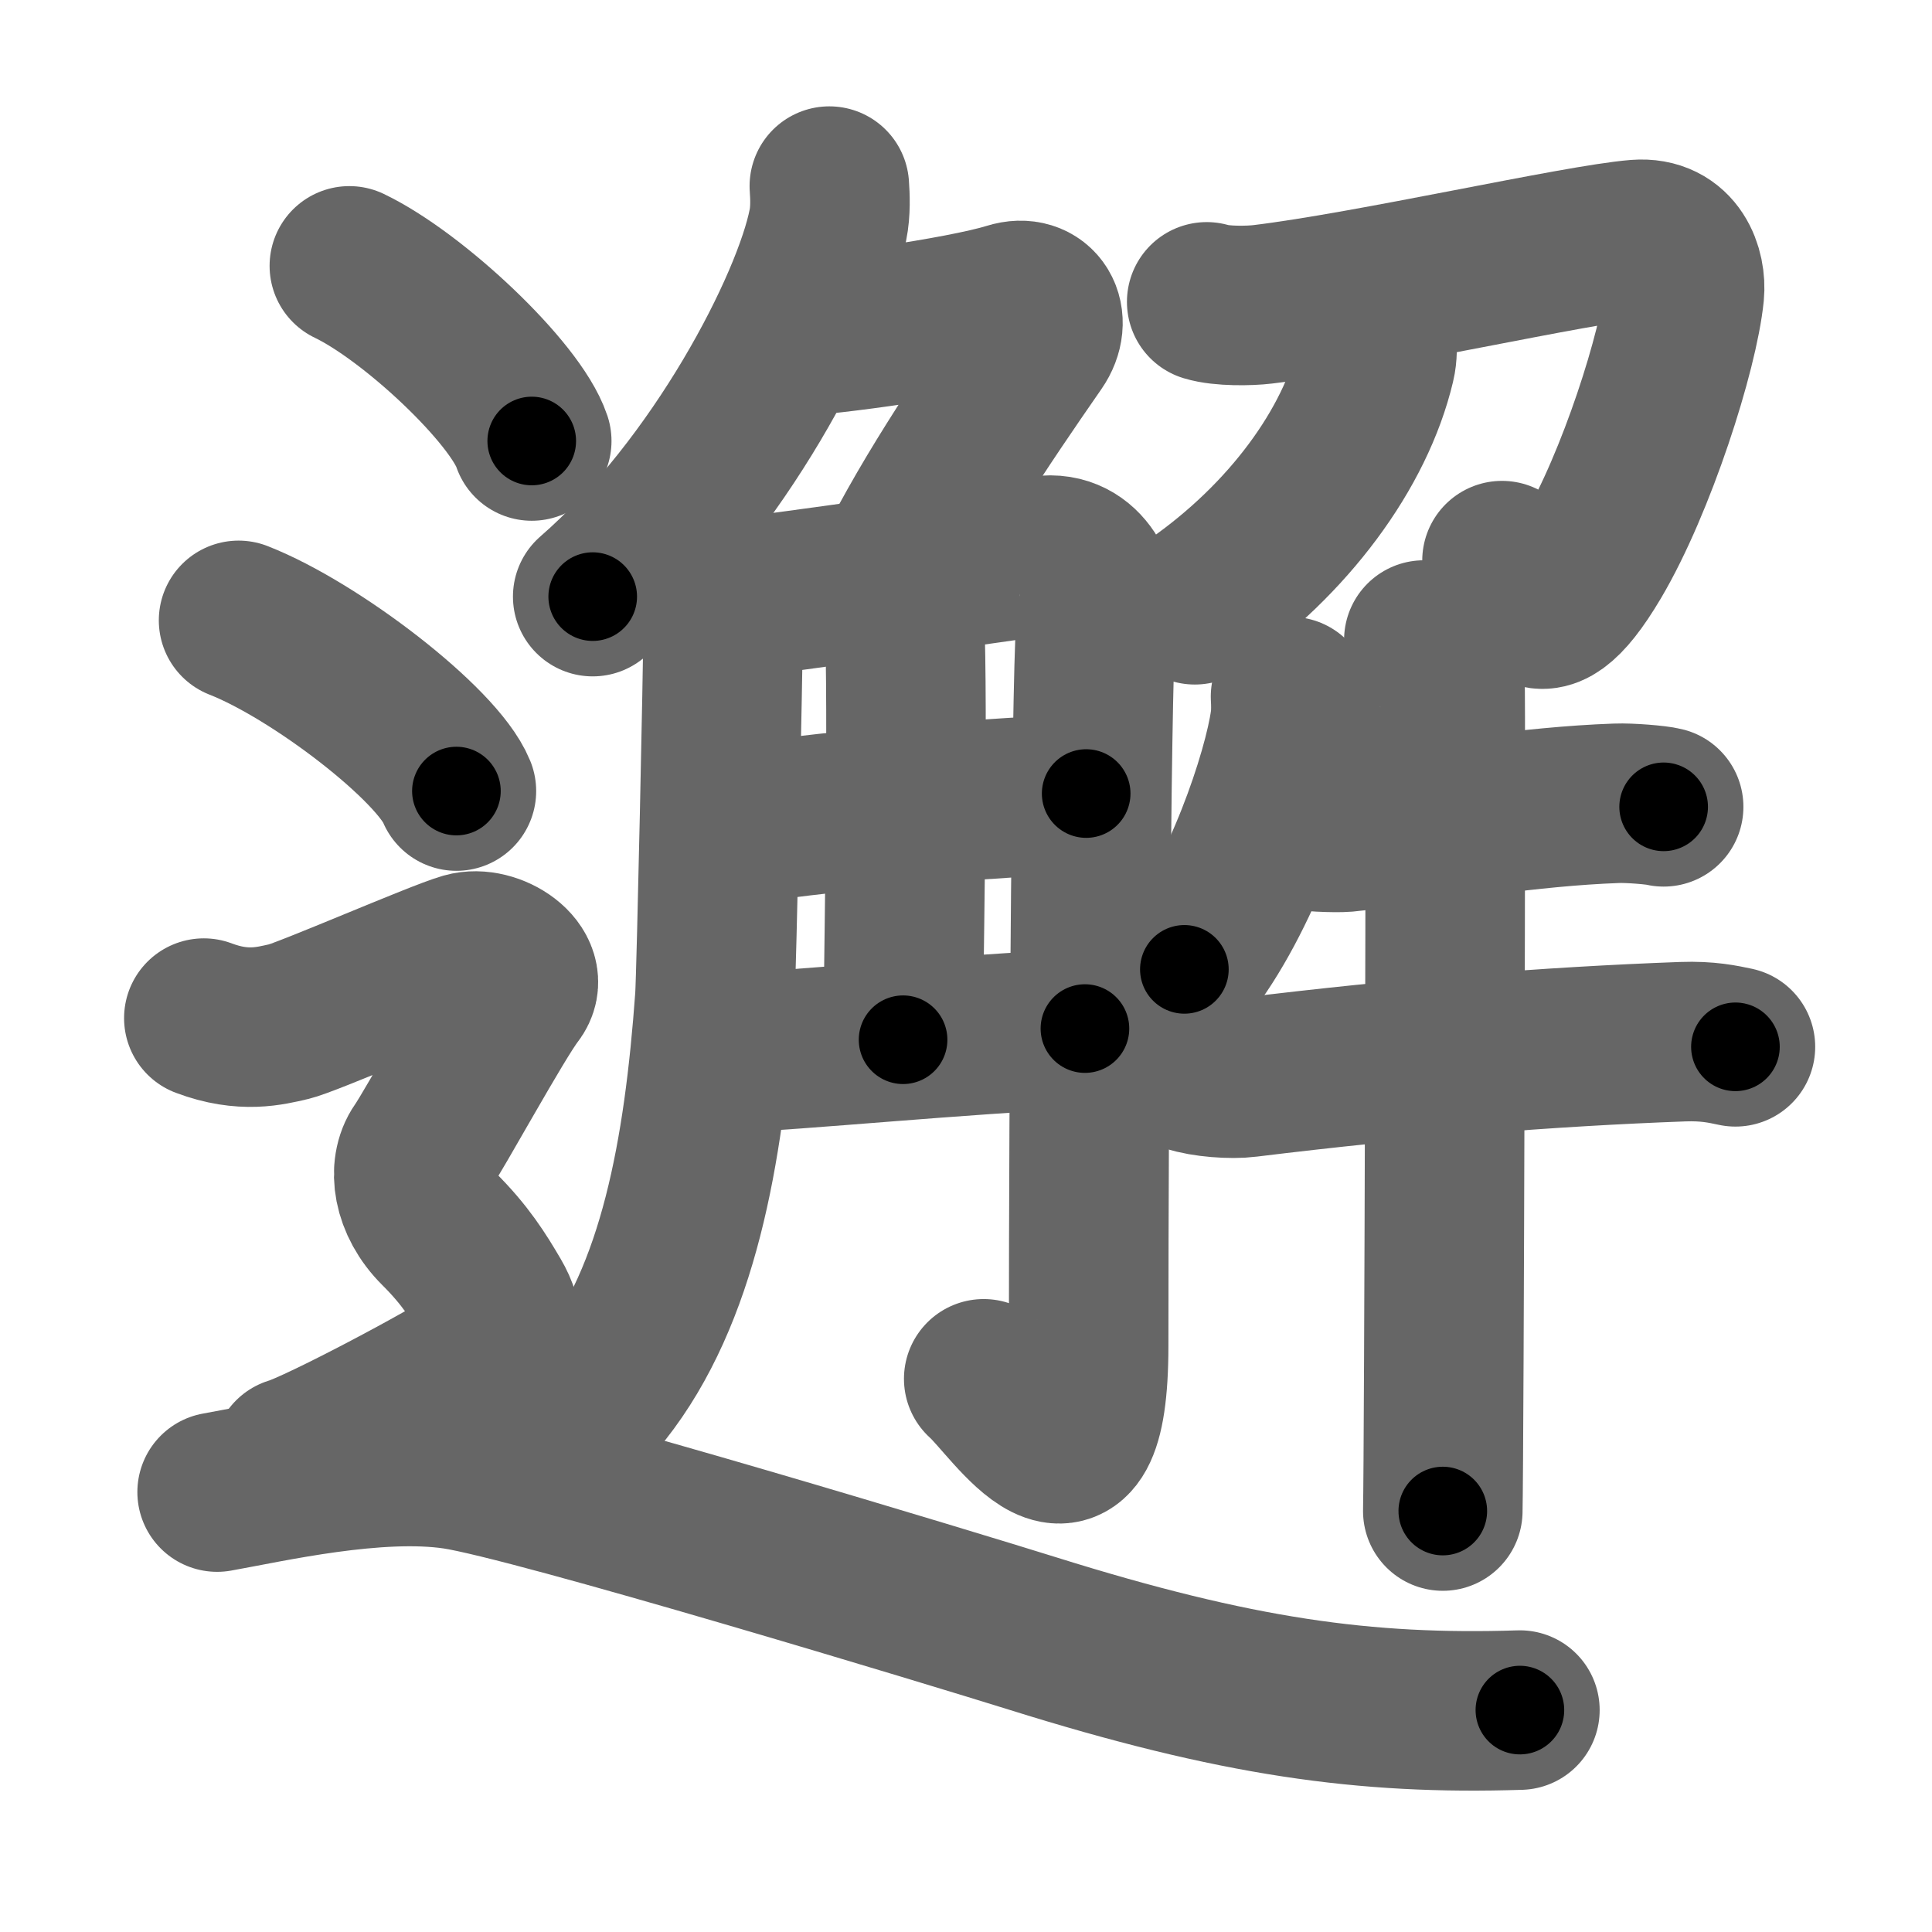 <svg xmlns="http://www.w3.org/2000/svg" width="109" height="109" viewBox="0 0 109 109" id="9082"><g fill="none" stroke="#666" stroke-width="9" stroke-linecap="round" stroke-linejoin="round"><g><g><g><g><path d="M46.79,10.5c0.04,0.55,0.08,1.41-0.08,2.19c-0.91,4.62-6.13,14.76-13.27,20.97" /><path d="M44.92,18.96c1.47,0,9.32-1.06,12.05-1.91c1.59-0.5,2.42,0.97,1.47,2.34c-3.1,4.47-6.26,9.15-8.59,14.04" /></g><g><path d="M39.78,32.77c0.51,0.6,1.01,2.29,1.01,2.93c0.01,1.55-0.37,19.25-0.46,20.61C39.7,65.02,38.27,73.05,34,78.46" /><path d="M41.66,33.72c1.84-0.18,15.78-2.17,17.15-2.37c2.46-0.35,3.38,2.31,3.07,3.37c-0.29,1.02-0.46,26.83-0.46,41.19c0,10.31-4.24,3.37-5.92,1.88" /><path d="M50.52,33.44c0.04,0.2,0.5,1.06,0.54,2.35c0.17,6.21-0.11,20.75-0.11,22.87" /><path d="M40.92,46.62c7.68-1.15,15.58-1.62,20.36-1.85" /><path d="M40.42,59.46c5.11-0.24,13.33-1.08,20.79-1.43" /></g></g><g><g><path d="M68.08,17.03c0.85,0.26,2.42,0.23,3.16,0.14c6.06-0.73,17.76-3.39,21.12-3.66c2.19-0.17,2.79,1.8,2.67,3.03c-0.32,3.23-2.71,10.72-5.2,14.93c-3.33,5.62-3.88,1.58-5.09,0.16" /><path d="M77.67,19.13c0.03,0.34,0.05,0.88-0.07,1.37c-1.14,4.81-4.9,9.94-10.19,13.62" /></g><g><path d="M72.81,39.3c0.02,0.35,0.04,0.91-0.03,1.41c-0.41,2.98-2.75,9.98-5.96,13.98" /><path d="M73.09,46.74c0.44,0.21,2.36,0.25,2.81,0.21c5.44-0.57,10.3-1.45,15.3-1.63c0.74-0.03,2.29,0.1,2.66,0.2" /><path d="M67.09,60.5c0.85,0.29,2.41,0.4,3.25,0.29c9.07-1.11,16.98-1.74,24.6-2.02c1.41-0.05,2.26,0.14,2.97,0.29" /><path d="M80.33,36.11c0.36,0.24,1.12,1.83,1.19,2.32c0.07,0.49-0.05,43.77-0.12,46.82" /></g></g></g><g><path d="M19.71,15c3.63,1.74,9.38,7.17,10.29,9.88" /><path d="M13.46,35c4.34,1.7,11.21,6.99,12.29,9.63" /><path d="M11.5,57.44c2.25,0.85,3.75,0.43,4.75,0.21c1-0.21,8.5-3.49,10-3.92c1.5-0.43,3.75,1.07,2.75,2.35s-4.5,7.69-5.25,8.76c-0.75,1.07-0.5,2.99,1,4.48s2.25,2.7,3,3.98c0.75,1.28,0.75,2.35-0.75,3.42c-1.5,1.07-9,5.04-10.5,5.47" /><path d="M12.25,84.18c2.88-0.51,9-1.93,13.44-1.27c4.39,0.65,28.32,7.92,32.57,9.25c11.5,3.6,18.74,4.6,27.49,4.32" /></g></g></g><g fill="none" stroke="#000" stroke-width="5" stroke-linecap="round" stroke-linejoin="round"><g><g><g><g><path d="M46.79,10.5c0.04,0.55,0.08,1.41-0.08,2.19c-0.91,4.62-6.13,14.76-13.27,20.97" stroke-dasharray="27.34" stroke-dashoffset="27.34"><animate attributeName="stroke-dashoffset" values="27.34;27.34;0" dur="0.273s" fill="freeze" begin="0s;9082.click" /></path><path d="M44.92,18.96c1.47,0,9.32-1.06,12.05-1.91c1.59-0.5,2.42,0.97,1.47,2.34c-3.1,4.47-6.26,9.15-8.59,14.04" stroke-dasharray="32.583" stroke-dashoffset="32.583"><animate attributeName="stroke-dashoffset" values="32.583" fill="freeze" begin="9082.click" /><animate attributeName="stroke-dashoffset" values="32.583;32.583;0" keyTimes="0;0.456;1" dur="0.599s" fill="freeze" begin="0s;9082.click" /></path></g><g><path d="M39.78,32.77c0.51,0.6,1.01,2.29,1.01,2.93c0.01,1.55-0.37,19.25-0.46,20.61C39.7,65.02,38.27,73.05,34,78.46" stroke-dasharray="47.12" stroke-dashoffset="47.12"><animate attributeName="stroke-dashoffset" values="47.12" fill="freeze" begin="9082.click" /><animate attributeName="stroke-dashoffset" values="47.12;47.12;0" keyTimes="0;0.56;1" dur="1.07s" fill="freeze" begin="0s;9082.click" /></path><path d="M41.66,33.72c1.84-0.18,15.78-2.17,17.15-2.37c2.46-0.35,3.38,2.31,3.07,3.37c-0.29,1.02-0.46,26.83-0.46,41.19c0,10.31-4.24,3.37-5.92,1.88" stroke-dasharray="75.757" stroke-dashoffset="75.757"><animate attributeName="stroke-dashoffset" values="75.757" fill="freeze" begin="9082.click" /><animate attributeName="stroke-dashoffset" values="75.757;75.757;0" keyTimes="0;0.652;1" dur="1.64s" fill="freeze" begin="0s;9082.click" /></path><path d="M50.52,33.44c0.04,0.2,0.5,1.06,0.54,2.35c0.17,6.21-0.11,20.75-0.11,22.87" stroke-dasharray="25.297" stroke-dashoffset="25.297"><animate attributeName="stroke-dashoffset" values="25.297" fill="freeze" begin="9082.click" /><animate attributeName="stroke-dashoffset" values="25.297;25.297;0" keyTimes="0;0.866;1" dur="1.893s" fill="freeze" begin="0s;9082.click" /></path><path d="M40.92,46.62c7.68-1.15,15.58-1.62,20.36-1.85" stroke-dasharray="20.453" stroke-dashoffset="20.453"><animate attributeName="stroke-dashoffset" values="20.453" fill="freeze" begin="9082.click" /><animate attributeName="stroke-dashoffset" values="20.453;20.453;0" keyTimes="0;0.902;1" dur="2.098s" fill="freeze" begin="0s;9082.click" /></path><path d="M40.42,59.46c5.11-0.24,13.33-1.08,20.79-1.43" stroke-dasharray="20.841" stroke-dashoffset="20.841"><animate attributeName="stroke-dashoffset" values="20.841" fill="freeze" begin="9082.click" /><animate attributeName="stroke-dashoffset" values="20.841;20.841;0" keyTimes="0;0.91;1" dur="2.306s" fill="freeze" begin="0s;9082.click" /></path></g></g><g><g><path d="M68.08,17.03c0.85,0.26,2.42,0.23,3.16,0.14c6.06-0.73,17.76-3.39,21.12-3.66c2.19-0.17,2.79,1.8,2.67,3.03c-0.32,3.23-2.71,10.72-5.2,14.93c-3.33,5.62-3.88,1.58-5.09,0.16" stroke-dasharray="53.036" stroke-dashoffset="53.036"><animate attributeName="stroke-dashoffset" values="53.036" fill="freeze" begin="9082.click" /><animate attributeName="stroke-dashoffset" values="53.036;53.036;0" keyTimes="0;0.813;1" dur="2.836s" fill="freeze" begin="0s;9082.click" /></path><path d="M77.67,19.13c0.03,0.34,0.05,0.88-0.07,1.37c-1.14,4.81-4.9,9.94-10.19,13.62" stroke-dasharray="18.747" stroke-dashoffset="18.747"><animate attributeName="stroke-dashoffset" values="18.747" fill="freeze" begin="9082.click" /><animate attributeName="stroke-dashoffset" values="18.747;18.747;0" keyTimes="0;0.938;1" dur="3.023s" fill="freeze" begin="0s;9082.click" /></path></g><g><path d="M72.81,39.3c0.02,0.35,0.04,0.91-0.03,1.41c-0.41,2.98-2.75,9.98-5.96,13.98" stroke-dasharray="16.742" stroke-dashoffset="16.742"><animate attributeName="stroke-dashoffset" values="16.742" fill="freeze" begin="9082.click" /><animate attributeName="stroke-dashoffset" values="16.742;16.742;0" keyTimes="0;0.948;1" dur="3.19s" fill="freeze" begin="0s;9082.click" /></path><path d="M73.09,46.74c0.44,0.21,2.36,0.25,2.81,0.21c5.44-0.57,10.3-1.45,15.3-1.63c0.74-0.03,2.29,0.1,2.66,0.2" stroke-dasharray="20.894" stroke-dashoffset="20.894"><animate attributeName="stroke-dashoffset" values="20.894" fill="freeze" begin="9082.click" /><animate attributeName="stroke-dashoffset" values="20.894;20.894;0" keyTimes="0;0.939;1" dur="3.399s" fill="freeze" begin="0s;9082.click" /></path><path d="M67.09,60.5c0.85,0.29,2.41,0.4,3.25,0.29c9.07-1.11,16.98-1.74,24.6-2.02c1.41-0.05,2.26,0.14,2.97,0.29" stroke-dasharray="30.968" stroke-dashoffset="30.968"><animate attributeName="stroke-dashoffset" values="30.968" fill="freeze" begin="9082.click" /><animate attributeName="stroke-dashoffset" values="30.968;30.968;0" keyTimes="0;0.916;1" dur="3.709s" fill="freeze" begin="0s;9082.click" /></path><path d="M80.33,36.11c0.36,0.24,1.12,1.83,1.19,2.32c0.07,0.49-0.05,43.77-0.12,46.82" stroke-dasharray="49.456" stroke-dashoffset="49.456"><animate attributeName="stroke-dashoffset" values="49.456" fill="freeze" begin="9082.click" /><animate attributeName="stroke-dashoffset" values="49.456;49.456;0" keyTimes="0;0.882;1" dur="4.204s" fill="freeze" begin="0s;9082.click" /></path></g></g></g><g><path d="M19.71,15c3.63,1.74,9.38,7.17,10.29,9.88" stroke-dasharray="14.474" stroke-dashoffset="14.474"><animate attributeName="stroke-dashoffset" values="14.474" fill="freeze" begin="9082.click" /><animate attributeName="stroke-dashoffset" values="14.474;14.474;0" keyTimes="0;0.967;1" dur="4.349s" fill="freeze" begin="0s;9082.click" /></path><path d="M13.46,35c4.34,1.7,11.21,6.99,12.29,9.63" stroke-dasharray="15.834" stroke-dashoffset="15.834"><animate attributeName="stroke-dashoffset" values="15.834" fill="freeze" begin="9082.click" /><animate attributeName="stroke-dashoffset" values="15.834;15.834;0" keyTimes="0;0.965;1" dur="4.507s" fill="freeze" begin="0s;9082.click" /></path><path d="M11.5,57.44c2.25,0.85,3.75,0.43,4.75,0.21c1-0.21,8.5-3.49,10-3.92c1.5-0.43,3.75,1.07,2.75,2.35s-4.5,7.69-5.25,8.76c-0.75,1.07-0.5,2.99,1,4.48s2.25,2.7,3,3.98c0.75,1.28,0.75,2.35-0.75,3.42c-1.5,1.07-9,5.04-10.5,5.47" stroke-dasharray="56.155" stroke-dashoffset="56.155"><animate attributeName="stroke-dashoffset" values="56.155" fill="freeze" begin="9082.click" /><animate attributeName="stroke-dashoffset" values="56.155;56.155;0" keyTimes="0;0.889;1" dur="5.069s" fill="freeze" begin="0s;9082.click" /></path><path d="M12.25,84.18c2.88-0.51,9-1.93,13.44-1.27c4.39,0.65,28.32,7.92,32.57,9.25c11.5,3.6,18.74,4.6,27.49,4.32" stroke-dasharray="75.408" stroke-dashoffset="75.408"><animate attributeName="stroke-dashoffset" values="75.408" fill="freeze" begin="9082.click" /><animate attributeName="stroke-dashoffset" values="75.408;75.408;0" keyTimes="0;0.899;1" dur="5.636s" fill="freeze" begin="0s;9082.click" /></path></g></g></g></svg>